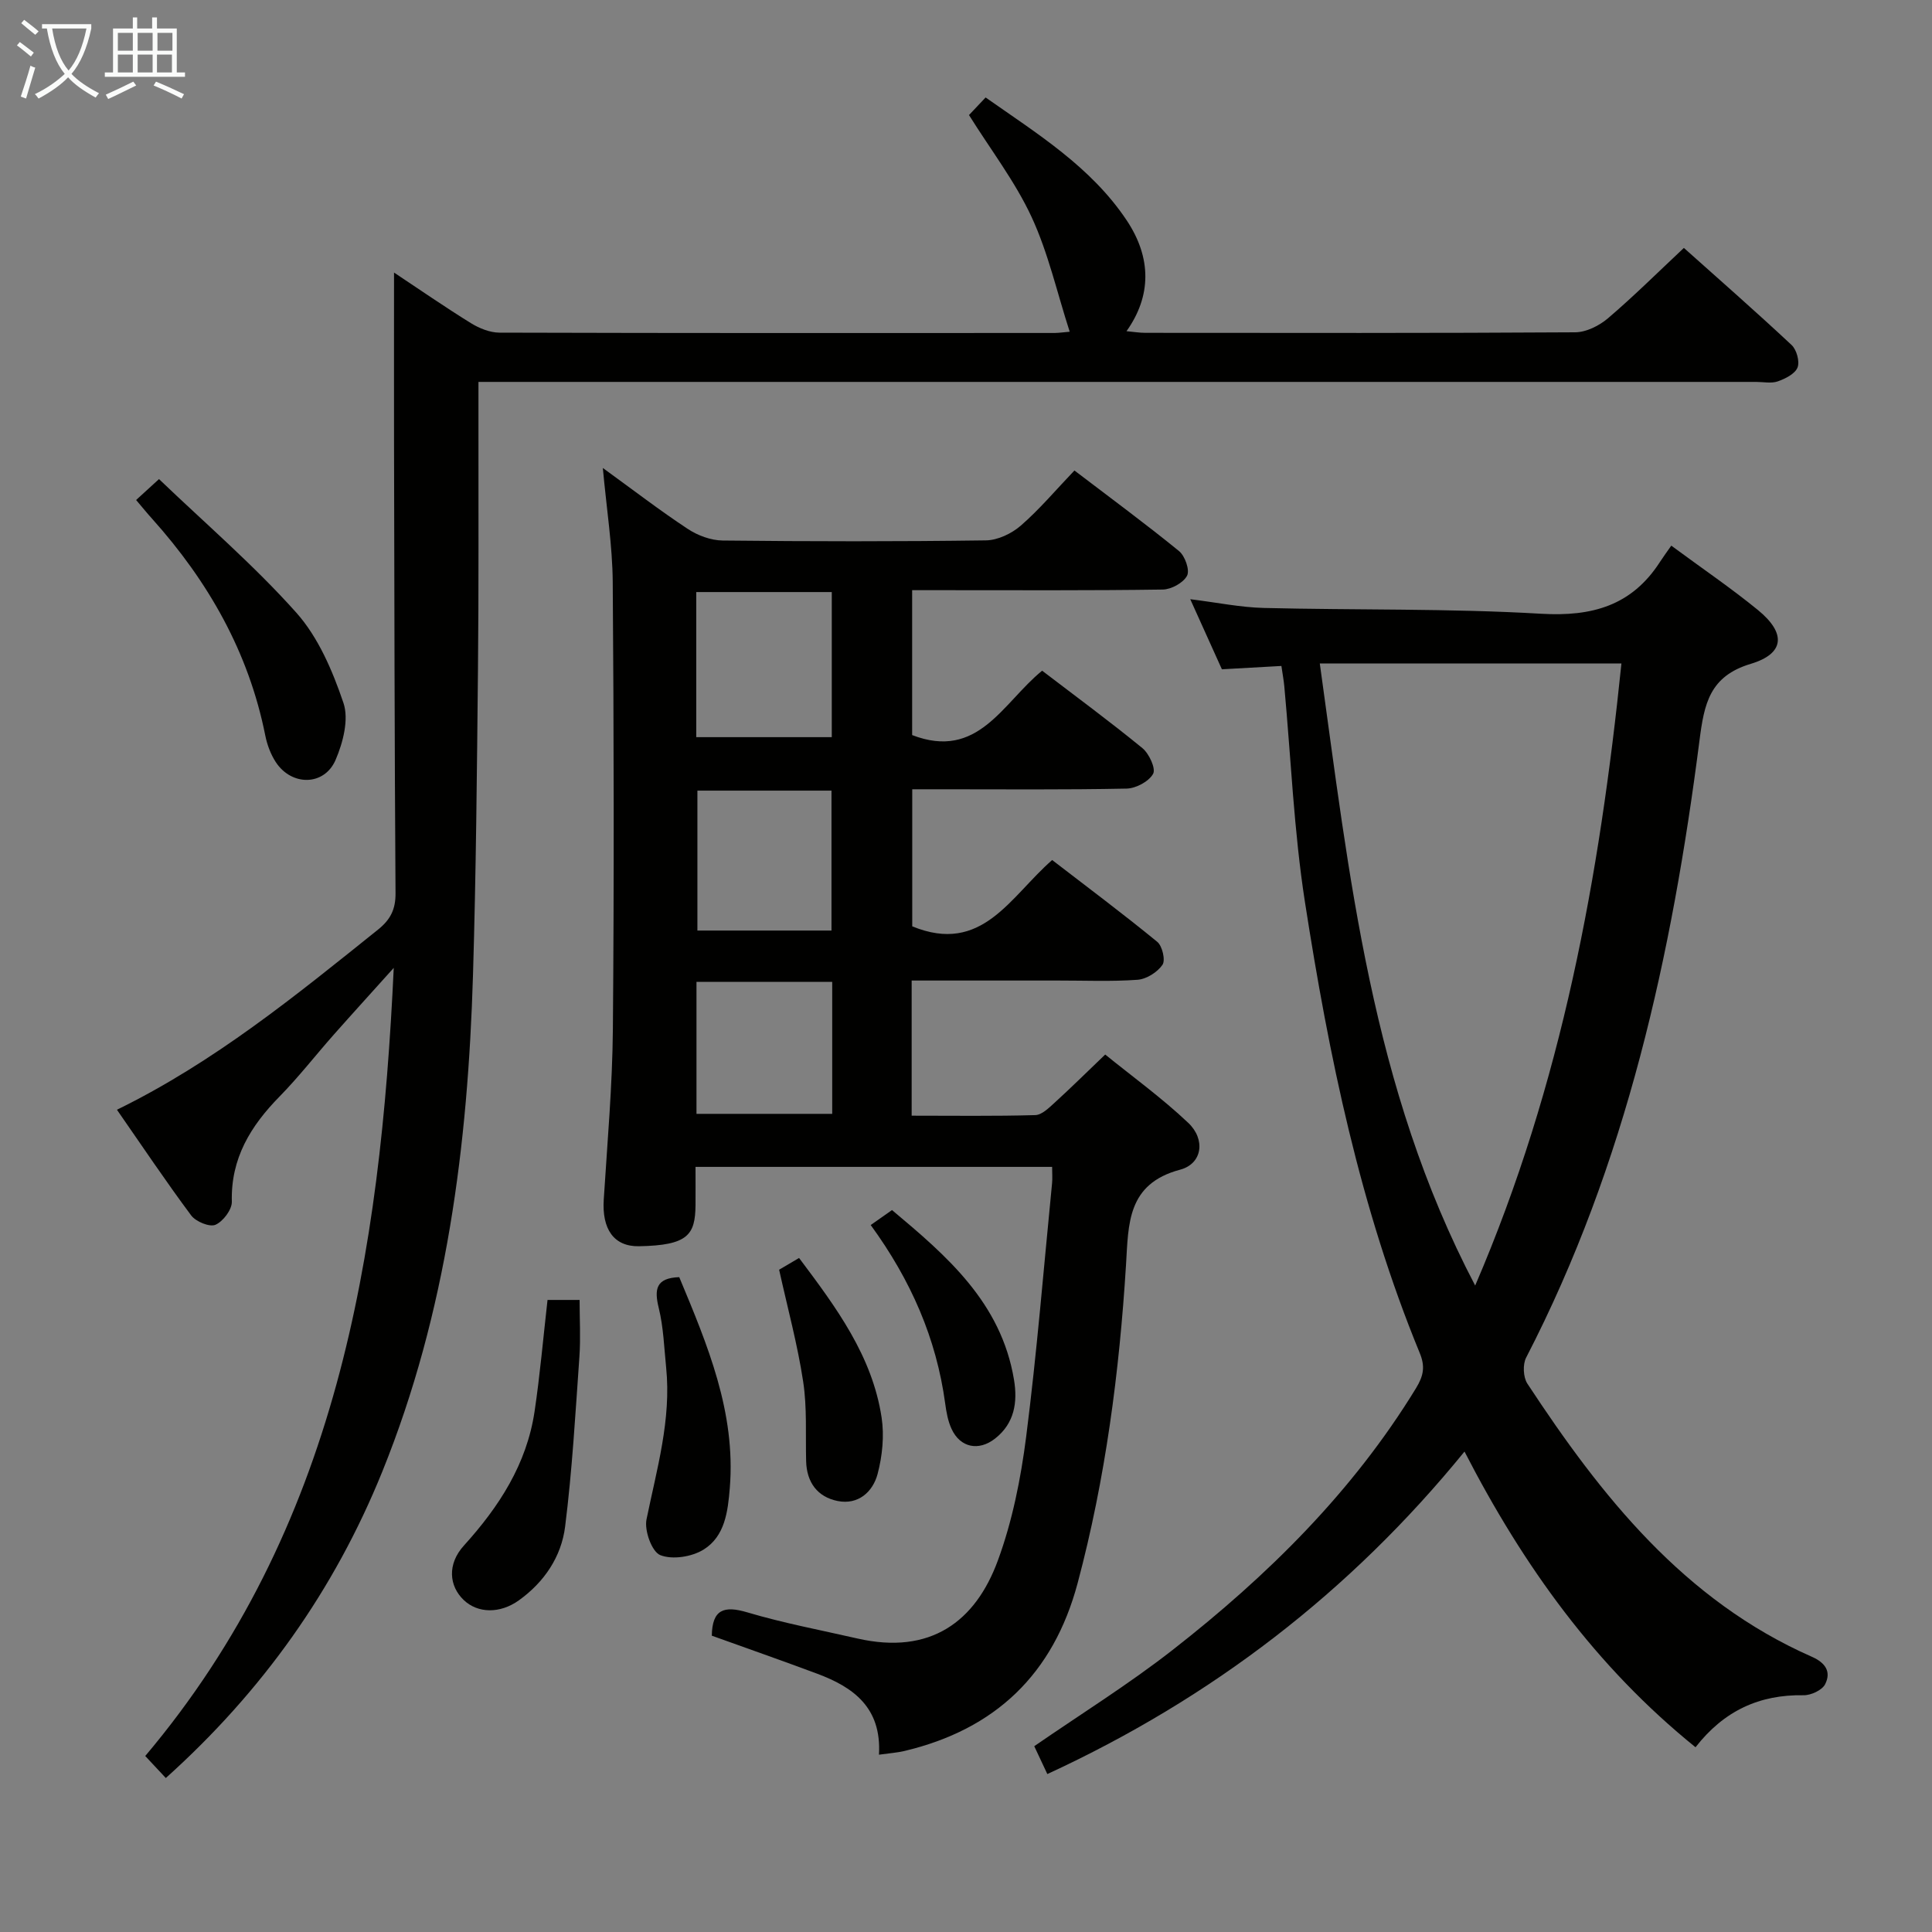 <svg enable-background="new 0 0 400 400" viewBox="0 0 400 400" xmlns="http://www.w3.org/2000/svg"><rect x="0" y="0" width="400" height="400" fill="#808080" stroke="none"/><g fill="#010100"><path d="m181.98 363.29c.57-9.77-5.31-13.98-12.8-16.77-7.29-2.72-14.64-5.29-21.81-7.87.09-5.45 2.52-6.27 7.38-4.82 7.46 2.22 15.15 3.66 22.75 5.4 15.19 3.47 24.46-3.55 29.08-16.1 3.01-8.17 4.76-16.96 5.87-25.62 2.23-17.46 3.64-35.03 5.37-52.55.1-.98.01-1.98.01-3.37-24.55 0-48.92 0-73.83 0 0 2.73.02 5.34 0 7.96-.07 6.1-1.54 8.29-11.7 8.47-5.25.09-7.69-3.59-7.3-9.66.74-11.78 1.79-23.56 1.89-35.34.26-30.83.2-61.66-.03-92.49-.06-7.56-1.27-15.11-2.05-23.64 6.32 4.58 11.81 8.81 17.59 12.62 2.06 1.36 4.78 2.37 7.22 2.4 18.16.2 36.33.22 54.49-.03 2.45-.03 5.33-1.4 7.23-3.05 3.88-3.37 7.22-7.35 11.11-11.42 7.51 5.73 14.72 11.03 21.65 16.68 1.24 1.01 2.27 3.94 1.67 5.1-.76 1.47-3.26 2.84-5.03 2.87-15.16.22-30.33.13-45.49.13-1.99 0-3.98 0-6.4 0v30c13.68 5.27 18.7-6.63 26.91-13.33 6.91 5.28 13.98 10.48 20.76 16.03 1.39 1.14 2.82 4.23 2.22 5.32-.88 1.59-3.55 3.02-5.49 3.06-12.83.26-25.66.14-38.49.14-1.81 0-3.63 0-5.89 0v28.38c14.47 5.93 20.23-6.1 28.97-13.73 7.22 5.56 14.62 11.09 21.75 16.93 1.06.86 1.74 3.81 1.09 4.76-1.05 1.53-3.3 2.96-5.14 3.1-5.47.4-10.99.15-16.49.16-9.99 0-19.97 0-30.3 0v27.98c8.69 0 17.15.12 25.6-.12 1.36-.04 2.82-1.5 4-2.57 3.31-3.01 6.5-6.17 10.47-9.97 5.55 4.5 11.71 8.96 17.19 14.14 3.62 3.42 2.95 8.47-1.68 9.7-11.02 2.93-10.68 11.28-11.2 19.69-1.38 22.25-4.25 44.28-10.01 65.88-5.03 18.86-17.04 30.32-35.9 34.79-1.44.34-2.93.44-5.24.76zm-37.83-210.67h28.06c0-10.28 0-20.17 0-30.04-9.58 0-18.78 0-28.06 0zm28 40.04c0-9.89 0-19.39 0-28.97-9.52 0-18.6 0-27.76 0v28.97zm-27.95 37.95h28.1c0-9.31 0-18.22 0-27.33-9.49 0-18.7 0-28.1 0z"/><path d="m221.47 68.68c-2.64-8.17-4.45-16.33-7.89-23.75-3.39-7.31-8.42-13.85-12.96-21.11.65-.69 1.88-1.99 3.44-3.64 10.74 7.54 21.81 14.37 29.19 25.41 5.22 7.81 5.14 15.73-.02 22.98 1.46.13 2.68.34 3.9.34 29.66.02 59.32.08 88.98-.11 2.3-.01 4.99-1.36 6.8-2.9 5.3-4.52 10.26-9.45 15.72-14.57 7.04 6.29 14.78 13.07 22.3 20.1 1.04.97 1.72 3.43 1.23 4.66-.53 1.32-2.53 2.32-4.09 2.87-1.34.47-2.97.11-4.47.11-85.98 0-171.97 0-257.95 0-1.96 0-3.92 0-6.59 0v9.83c-.02 16.5.07 32.99-.1 49.49-.21 21.14-.4 42.29-1.03 63.42-1.05 35.22-5.43 69.88-18.78 102.87-9.91 24.48-24.81 45.46-44.82 63.44-1.43-1.53-2.85-3.06-4.26-4.56 39.68-47.04 48.67-103.56 51.45-163.17-4.55 5.07-8.52 9.42-12.43 13.84-3.75 4.24-7.23 8.73-11.19 12.77-6 6.11-10.14 12.81-9.9 21.8.04 1.64-1.82 4.1-3.4 4.78-1.22.52-4.06-.66-5.02-1.94-5.24-7.04-10.13-14.34-15.37-21.88 20.22-9.89 37.07-23.68 54.05-37.29 2.56-2.05 3.66-4.18 3.63-7.54-.21-31.16-.24-62.31-.31-93.47-.02-11.46 0-22.92 0-35.03 5.26 3.49 10.5 7.12 15.91 10.47 1.73 1.07 3.92 1.96 5.91 1.97 38.33.11 76.65.09 114.98.07.94-.02 1.88-.16 3.09-.26z"/><path d="m216.84 367.3c-1.06-2.25-1.89-4.03-2.71-5.77 9.62-6.64 19.51-12.79 28.64-19.92 19.65-15.35 37.26-32.7 50.4-54.2 1.58-2.59 1.92-4.5.77-7.29-12.34-29.99-18.82-61.54-23.77-93.39-2.29-14.75-2.89-29.76-4.27-44.65-.12-1.3-.37-2.58-.6-4.2-4.18.23-8.12.45-12.32.69-2.05-4.53-4.15-9.19-6.55-14.51 5.54.68 10.38 1.69 15.24 1.81 19.13.47 38.31.08 57.4 1.2 10.58.62 18.77-1.68 24.61-10.73.72-1.11 1.51-2.18 2.34-3.37 6.49 4.79 12.41 8.81 17.93 13.32 5.89 4.81 5.56 9.04-1.47 11.15-8.54 2.56-9.65 8.28-10.62 15.88-5.69 44.31-15.14 87.63-35.89 127.76-.73 1.41-.61 4.06.25 5.38 15.32 23.31 32.41 44.88 58.89 56.55 2.91 1.28 4.03 3.16 2.77 5.68-.62 1.24-2.94 2.32-4.47 2.29-9.1-.16-16.46 3.18-22.37 10.77-20.68-16.71-35.59-37.44-47.83-61.22-23.66 29.05-52.26 51.03-86.37 66.77zm88.58-101.14c18-41.82 25.76-84.77 30.28-128.8-20.82 0-41.38 0-62.45 0 6.13 43.88 10.6 87.7 32.17 128.8z"/><path d="m28.18 103.52c1.46-1.34 2.66-2.43 4.74-4.33 9.6 9.2 19.68 17.85 28.44 27.67 4.56 5.12 7.51 12.07 9.75 18.68 1.15 3.4-.09 8.21-1.63 11.79-2.34 5.43-9.13 5.46-12.4.43-1.05-1.62-1.78-3.59-2.16-5.5-3.44-17.24-11.8-31.88-23.41-44.84-.99-1.09-1.93-2.25-3.33-3.9z"/><path d="m113.36 269.14h6.64c0 4 .23 7.9-.04 11.76-.83 11.74-1.49 23.51-2.96 35.18-.78 6.21-4.31 11.48-9.57 15.25-3.9 2.8-8.53 2.72-11.44-.08-3-2.88-3.45-7.38.05-11.25 7.31-8.07 13.01-16.87 14.64-27.79 1.12-7.53 1.78-15.13 2.68-23.07z"/><path d="m140.63 264.42c5.85 14.02 11.73 27.95 10.47 43.62-.4 4.93-1.01 10.04-5.44 12.79-2.42 1.5-6.45 2.14-8.96 1.14-1.73-.68-3.32-5.07-2.85-7.38 2.12-10.4 5.16-20.63 4.07-31.44-.42-4.13-.55-8.34-1.53-12.33-.95-3.86-.63-6.23 4.24-6.4z"/><path d="m161.31 262.88c.92-.54 2.44-1.44 4.13-2.43 7.71 10.26 15.16 20.3 17.09 33.05.57 3.78.15 7.94-.83 11.66-.99 3.73-4.02 6.45-8.26 5.61-4.18-.83-6.43-3.85-6.54-8.27-.14-5.48.21-11.05-.61-16.43-1.15-7.63-3.2-15.13-4.98-23.19z"/><path d="m180.27 253.63c1.42-1 2.61-1.84 4.41-3.1 11.3 9.47 22.6 19.12 25.26 35.14.76 4.61.13 8.99-3.92 12.17-3.38 2.65-7.21 1.9-9.01-2-.75-1.62-1.08-3.48-1.32-5.27-1.82-13.43-7.07-25.48-15.42-36.94z"/></g><path d="m6.4 11.7c-1-.8-1.9-1.6-2.9-2.3l.6-.7c.9.7 1.9 1.4 2.9 2.2zm-2.1 8.3c.7-2.1 1.4-4.2 2-6.4.2.1.6.3 1 .4-.7 2.3-1.3 4.4-1.9 6.4zm3-12.8c-1.1-.9-2.1-1.7-2.9-2.4l.6-.7c1 .8 2 1.5 3 2.4zm1.4-1.3v-.9h10.2v.9c-.9 4.2-2.3 7.3-4.1 9.4 1.3 1.4 3.2 2.7 5.7 4-.2.2-.4.5-.7.9-2.5-1.4-4.4-2.7-5.7-4.2-1.4 1.5-3.5 3-6.1 4.4 0 0 0 0-.1-.1-.3-.4-.5-.7-.7-.8 2.7-1.3 4.7-2.8 6.2-4.2-1.8-2.2-3-5.3-3.7-9.4zm9.2 0h-7.1c.6 3.8 1.7 6.7 3.4 8.7 1.7-2 2.9-4.8 3.7-8.7z" fill="#fafbfa"/><path d="m31.6 3.6h.9v2.3h4.1v9.1h1.7v.9h-16.6v-.9h1.7v-9.1h4.1v-2.3h.9v2.3h3.1v-2.3zm-4 13.3.6.8c-1.9.9-3.8 1.9-5.8 2.8-.2-.3-.3-.6-.5-.9 2-.9 3.9-1.8 5.7-2.7zm-3.2-10.1v3.7h3.1v-3.7zm0 4.5v3.7h3.1v-3.7zm4.1-4.5v3.7h3.1v-3.7zm0 4.5v3.7h3.1v-3.7zm9.1 9.1c-2.1-1.1-4.1-2-5.8-2.7l.5-.8c2.2.9 4.1 1.8 5.8 2.6zm-1.9-13.6h-3.1v3.7h3.1zm-3.2 4.5v3.7h3.1v-3.7z" fill="#fafbfa"/></svg>